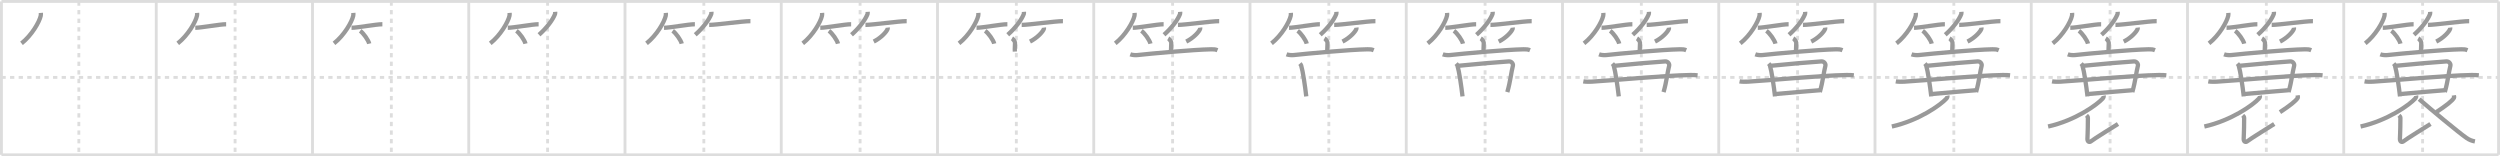 <svg width="1744px" height="109px" viewBox="0 0 1744 109" xmlns="http://www.w3.org/2000/svg" xmlns:xlink="http://www.w3.org/1999/xlink" xml:space="preserve" version="1.1" baseProfile="full">
<line x1="1" y1="1" x2="1743" y2="1" style="stroke:#ddd;stroke-width:2"></line>
<line x1="1" y1="1" x2="1" y2="108" style="stroke:#ddd;stroke-width:2"></line>
<line x1="1" y1="108" x2="1743" y2="108" style="stroke:#ddd;stroke-width:2"></line>
<line x1="1743" y1="1" x2="1743" y2="108" style="stroke:#ddd;stroke-width:2"></line>
<line x1="109" y1="1" x2="109" y2="108" style="stroke:#ddd;stroke-width:2"></line>
<line x1="218" y1="1" x2="218" y2="108" style="stroke:#ddd;stroke-width:2"></line>
<line x1="327" y1="1" x2="327" y2="108" style="stroke:#ddd;stroke-width:2"></line>
<line x1="436" y1="1" x2="436" y2="108" style="stroke:#ddd;stroke-width:2"></line>
<line x1="545" y1="1" x2="545" y2="108" style="stroke:#ddd;stroke-width:2"></line>
<line x1="654" y1="1" x2="654" y2="108" style="stroke:#ddd;stroke-width:2"></line>
<line x1="763" y1="1" x2="763" y2="108" style="stroke:#ddd;stroke-width:2"></line>
<line x1="872" y1="1" x2="872" y2="108" style="stroke:#ddd;stroke-width:2"></line>
<line x1="981" y1="1" x2="981" y2="108" style="stroke:#ddd;stroke-width:2"></line>
<line x1="1090" y1="1" x2="1090" y2="108" style="stroke:#ddd;stroke-width:2"></line>
<line x1="1199" y1="1" x2="1199" y2="108" style="stroke:#ddd;stroke-width:2"></line>
<line x1="1308" y1="1" x2="1308" y2="108" style="stroke:#ddd;stroke-width:2"></line>
<line x1="1417" y1="1" x2="1417" y2="108" style="stroke:#ddd;stroke-width:2"></line>
<line x1="1526" y1="1" x2="1526" y2="108" style="stroke:#ddd;stroke-width:2"></line>
<line x1="1635" y1="1" x2="1635" y2="108" style="stroke:#ddd;stroke-width:2"></line>
<line x1="1" y1="54" x2="1743" y2="54" style="stroke:#ddd;stroke-width:2;stroke-dasharray:3 3"></line>
<line x1="55" y1="1" x2="55" y2="108" style="stroke:#ddd;stroke-width:2;stroke-dasharray:3 3"></line>
<line x1="164" y1="1" x2="164" y2="108" style="stroke:#ddd;stroke-width:2;stroke-dasharray:3 3"></line>
<line x1="273" y1="1" x2="273" y2="108" style="stroke:#ddd;stroke-width:2;stroke-dasharray:3 3"></line>
<line x1="382" y1="1" x2="382" y2="108" style="stroke:#ddd;stroke-width:2;stroke-dasharray:3 3"></line>
<line x1="491" y1="1" x2="491" y2="108" style="stroke:#ddd;stroke-width:2;stroke-dasharray:3 3"></line>
<line x1="600" y1="1" x2="600" y2="108" style="stroke:#ddd;stroke-width:2;stroke-dasharray:3 3"></line>
<line x1="709" y1="1" x2="709" y2="108" style="stroke:#ddd;stroke-width:2;stroke-dasharray:3 3"></line>
<line x1="818" y1="1" x2="818" y2="108" style="stroke:#ddd;stroke-width:2;stroke-dasharray:3 3"></line>
<line x1="927" y1="1" x2="927" y2="108" style="stroke:#ddd;stroke-width:2;stroke-dasharray:3 3"></line>
<line x1="1036" y1="1" x2="1036" y2="108" style="stroke:#ddd;stroke-width:2;stroke-dasharray:3 3"></line>
<line x1="1145" y1="1" x2="1145" y2="108" style="stroke:#ddd;stroke-width:2;stroke-dasharray:3 3"></line>
<line x1="1254" y1="1" x2="1254" y2="108" style="stroke:#ddd;stroke-width:2;stroke-dasharray:3 3"></line>
<line x1="1363" y1="1" x2="1363" y2="108" style="stroke:#ddd;stroke-width:2;stroke-dasharray:3 3"></line>
<line x1="1472" y1="1" x2="1472" y2="108" style="stroke:#ddd;stroke-width:2;stroke-dasharray:3 3"></line>
<line x1="1581" y1="1" x2="1581" y2="108" style="stroke:#ddd;stroke-width:2;stroke-dasharray:3 3"></line>
<line x1="1690" y1="1" x2="1690" y2="108" style="stroke:#ddd;stroke-width:2;stroke-dasharray:3 3"></line>
<path d="M28.49,9c0.04,0.5,0.08,1.29-0.08,2.01C27.49,15.25,22.22,24.55,15.0,30.25" style="fill:none;stroke:#999;stroke-width:3"></path>

<path d="M137.49,9c0.04,0.5,0.08,1.29-0.08,2.01C136.49,15.25,131.22,24.55,124.0,30.25" style="fill:none;stroke:#999;stroke-width:3"></path>
<path d="M136.23,19.38c4.04,0,16.99-2.47,21.52-2.47" style="fill:none;stroke:#999;stroke-width:3"></path>

<path d="M246.49,9c0.04,0.5,0.08,1.29-0.08,2.01C245.49,15.25,240.22,24.55,233.0,30.25" style="fill:none;stroke:#999;stroke-width:3"></path>
<path d="M245.23,19.38c4.04,0,16.99-2.47,21.52-2.47" style="fill:none;stroke:#999;stroke-width:3"></path>
<path d="M251.25,21.5c2.23,1.58,5.75,6.51,6.31,8.97" style="fill:none;stroke:#999;stroke-width:3"></path>

<path d="M355.49,9c0.04,0.5,0.08,1.29-0.08,2.01C354.49,15.25,349.22,24.55,342.0,30.25" style="fill:none;stroke:#999;stroke-width:3"></path>
<path d="M354.23,19.38c4.04,0,16.99-2.47,21.52-2.47" style="fill:none;stroke:#999;stroke-width:3"></path>
<path d="M360.25,21.5c2.23,1.58,5.75,6.51,6.31,8.97" style="fill:none;stroke:#999;stroke-width:3"></path>
<path d="M387.26,8.25c0.03,0.38,0.14,0.98-0.06,1.51c-1.51,3.96-5.68,9.62-11.2,14.49" style="fill:none;stroke:#999;stroke-width:3"></path>

<path d="M464.49,9c0.04,0.5,0.08,1.29-0.08,2.01C463.49,15.25,458.22,24.55,451.0,30.25" style="fill:none;stroke:#999;stroke-width:3"></path>
<path d="M463.23,19.38c4.04,0,16.99-2.47,21.52-2.47" style="fill:none;stroke:#999;stroke-width:3"></path>
<path d="M469.25,21.5c2.23,1.58,5.75,6.51,6.31,8.97" style="fill:none;stroke:#999;stroke-width:3"></path>
<path d="M496.26,8.25c0.03,0.38,0.14,0.98-0.06,1.51c-1.51,3.96-5.68,9.62-11.2,14.49" style="fill:none;stroke:#999;stroke-width:3"></path>
<path d="M494.73,17.37c4.97,0,23.19-2.62,28.77-2.62" style="fill:none;stroke:#999;stroke-width:3"></path>

<path d="M573.49,9c0.04,0.5,0.08,1.29-0.08,2.01C572.49,15.25,567.22,24.55,560.0,30.25" style="fill:none;stroke:#999;stroke-width:3"></path>
<path d="M572.23,19.38c4.04,0,16.99-2.47,21.52-2.47" style="fill:none;stroke:#999;stroke-width:3"></path>
<path d="M578.25,21.5c2.23,1.58,5.75,6.51,6.31,8.97" style="fill:none;stroke:#999;stroke-width:3"></path>
<path d="M605.26,8.25c0.03,0.38,0.14,0.98-0.06,1.51c-1.51,3.96-5.68,9.62-11.2,14.49" style="fill:none;stroke:#999;stroke-width:3"></path>
<path d="M603.73,17.37c4.97,0,23.19-2.62,28.77-2.62" style="fill:none;stroke:#999;stroke-width:3"></path>
<path d="M619.25,19.25c0.03,0.23,0.06,0.59-0.05,0.92c-0.67,1.95-4.48,6.21-9.69,8.83" style="fill:none;stroke:#999;stroke-width:3"></path>

<path d="M682.49,9c0.04,0.5,0.08,1.29-0.08,2.01C681.49,15.25,676.22,24.55,669.0,30.25" style="fill:none;stroke:#999;stroke-width:3"></path>
<path d="M681.23,19.38c4.04,0,16.99-2.47,21.52-2.47" style="fill:none;stroke:#999;stroke-width:3"></path>
<path d="M687.25,21.5c2.23,1.58,5.75,6.51,6.31,8.97" style="fill:none;stroke:#999;stroke-width:3"></path>
<path d="M714.26,8.25c0.03,0.38,0.14,0.98-0.06,1.51c-1.51,3.96-5.68,9.62-11.2,14.49" style="fill:none;stroke:#999;stroke-width:3"></path>
<path d="M712.73,17.37c4.97,0,23.19-2.62,28.77-2.62" style="fill:none;stroke:#999;stroke-width:3"></path>
<path d="M728.25,19.25c0.03,0.23,0.06,0.59-0.05,0.92c-0.67,1.95-4.48,6.21-9.69,8.83" style="fill:none;stroke:#999;stroke-width:3"></path>
<path d="M705.96,26.75c0.8,0.45,2.1,2.19,2.1,3.08c0,3.29-0.25,3.37-0.1,6.15" style="fill:none;stroke:#999;stroke-width:3"></path>

<path d="M791.49,9c0.04,0.5,0.08,1.29-0.08,2.01C790.49,15.25,785.22,24.55,778.0,30.25" style="fill:none;stroke:#999;stroke-width:3"></path>
<path d="M790.23,19.38c4.04,0,16.99-2.47,21.52-2.47" style="fill:none;stroke:#999;stroke-width:3"></path>
<path d="M796.25,21.5c2.23,1.58,5.75,6.51,6.31,8.97" style="fill:none;stroke:#999;stroke-width:3"></path>
<path d="M823.26,8.25c0.03,0.38,0.14,0.98-0.06,1.51c-1.51,3.96-5.68,9.62-11.2,14.49" style="fill:none;stroke:#999;stroke-width:3"></path>
<path d="M821.73,17.37c4.97,0,23.19-2.62,28.77-2.62" style="fill:none;stroke:#999;stroke-width:3"></path>
<path d="M837.25,19.25c0.03,0.23,0.06,0.59-0.05,0.92c-0.67,1.95-4.48,6.21-9.69,8.83" style="fill:none;stroke:#999;stroke-width:3"></path>
<path d="M814.96,26.75c0.8,0.45,2.1,2.19,2.1,3.08c0,3.29-0.25,3.37-0.1,6.15" style="fill:none;stroke:#999;stroke-width:3"></path>
<path d="M788.49,37.9c1.62,0.59,3.88,0.63,5.03,0.51c9.29-1.02,38.79-3.78,51.41-4.02c1.95-0.04,2.94,0.05,4.39,0.64" style="fill:none;stroke:#999;stroke-width:3"></path>

<path d="M900.49,9c0.04,0.5,0.08,1.29-0.08,2.01C899.49,15.25,894.22,24.55,887.0,30.25" style="fill:none;stroke:#999;stroke-width:3"></path>
<path d="M899.23,19.38c4.04,0,16.99-2.47,21.52-2.47" style="fill:none;stroke:#999;stroke-width:3"></path>
<path d="M905.25,21.5c2.23,1.58,5.75,6.51,6.31,8.97" style="fill:none;stroke:#999;stroke-width:3"></path>
<path d="M932.26,8.25c0.03,0.38,0.14,0.98-0.06,1.51c-1.51,3.96-5.68,9.62-11.2,14.49" style="fill:none;stroke:#999;stroke-width:3"></path>
<path d="M930.73,17.37c4.97,0,23.19-2.62,28.77-2.62" style="fill:none;stroke:#999;stroke-width:3"></path>
<path d="M946.25,19.25c0.03,0.23,0.06,0.59-0.05,0.92c-0.67,1.95-4.48,6.21-9.69,8.83" style="fill:none;stroke:#999;stroke-width:3"></path>
<path d="M923.96,26.75c0.8,0.45,2.1,2.19,2.1,3.08c0,3.29-0.25,3.37-0.1,6.15" style="fill:none;stroke:#999;stroke-width:3"></path>
<path d="M897.49,37.9c1.62,0.59,3.88,0.63,5.03,0.51c9.29-1.02,38.79-3.78,51.41-4.02c1.95-0.04,2.94,0.05,4.39,0.64" style="fill:none;stroke:#999;stroke-width:3"></path>
<path d="M906.8,44.37c0.36,0.41,0.72,0.75,0.88,1.27c1.24,4.07,2.72,14.31,3.57,21.61" style="fill:none;stroke:#999;stroke-width:3"></path>

<path d="M1009.49,9c0.04,0.5,0.08,1.29-0.08,2.01C1008.49,15.25,1003.22,24.55,996.0,30.25" style="fill:none;stroke:#999;stroke-width:3"></path>
<path d="M1008.23,19.38c4.04,0,16.99-2.47,21.52-2.47" style="fill:none;stroke:#999;stroke-width:3"></path>
<path d="M1014.25,21.5c2.23,1.58,5.75,6.51,6.31,8.97" style="fill:none;stroke:#999;stroke-width:3"></path>
<path d="M1041.26,8.25c0.03,0.38,0.14,0.98-0.06,1.51c-1.51,3.96-5.68,9.62-11.2,14.49" style="fill:none;stroke:#999;stroke-width:3"></path>
<path d="M1039.73,17.37c4.97,0,23.19-2.62,28.77-2.62" style="fill:none;stroke:#999;stroke-width:3"></path>
<path d="M1055.25,19.25c0.03,0.23,0.06,0.59-0.05,0.92c-0.67,1.95-4.48,6.21-9.69,8.83" style="fill:none;stroke:#999;stroke-width:3"></path>
<path d="M1032.96,26.75c0.8,0.45,2.1,2.19,2.1,3.08c0,3.29-0.25,3.37-0.1,6.15" style="fill:none;stroke:#999;stroke-width:3"></path>
<path d="M1006.49,37.9c1.62,0.59,3.88,0.63,5.03,0.51c9.29-1.02,38.79-3.78,51.41-4.02c1.95-0.04,2.94,0.05,4.39,0.64" style="fill:none;stroke:#999;stroke-width:3"></path>
<path d="M1015.8,44.37c0.36,0.41,0.72,0.75,0.88,1.27c1.24,4.07,2.72,14.31,3.57,21.61" style="fill:none;stroke:#999;stroke-width:3"></path>
<path d="M1017.33,45.89c10.51-1.08,29.9-2.75,35.31-3.05c1.98-0.11,3.06,1.9,2.78,2.94c-1.2,4.53-1.76,11.04-3.92,18.46" style="fill:none;stroke:#999;stroke-width:3"></path>

<path d="M1118.49,9c0.04,0.5,0.08,1.29-0.08,2.01C1117.49,15.25,1112.22,24.55,1105.0,30.25" style="fill:none;stroke:#999;stroke-width:3"></path>
<path d="M1117.23,19.38c4.04,0,16.99-2.47,21.52-2.47" style="fill:none;stroke:#999;stroke-width:3"></path>
<path d="M1123.25,21.5c2.23,1.58,5.75,6.51,6.31,8.97" style="fill:none;stroke:#999;stroke-width:3"></path>
<path d="M1150.26,8.25c0.03,0.38,0.14,0.98-0.06,1.51c-1.51,3.96-5.68,9.62-11.2,14.49" style="fill:none;stroke:#999;stroke-width:3"></path>
<path d="M1148.73,17.37c4.97,0,23.19-2.62,28.77-2.62" style="fill:none;stroke:#999;stroke-width:3"></path>
<path d="M1164.25,19.25c0.03,0.23,0.06,0.59-0.05,0.92c-0.67,1.95-4.48,6.21-9.69,8.83" style="fill:none;stroke:#999;stroke-width:3"></path>
<path d="M1141.96,26.75c0.8,0.45,2.1,2.19,2.1,3.08c0,3.29-0.25,3.37-0.1,6.15" style="fill:none;stroke:#999;stroke-width:3"></path>
<path d="M1115.49,37.9c1.62,0.59,3.88,0.63,5.03,0.51c9.29-1.02,38.79-3.78,51.41-4.02c1.95-0.04,2.94,0.05,4.39,0.64" style="fill:none;stroke:#999;stroke-width:3"></path>
<path d="M1124.8,44.37c0.36,0.41,0.72,0.75,0.88,1.27c1.24,4.07,2.72,14.31,3.57,21.61" style="fill:none;stroke:#999;stroke-width:3"></path>
<path d="M1126.33,45.89c10.51-1.08,29.9-2.75,35.31-3.05c1.98-0.11,3.06,1.9,2.78,2.94c-1.2,4.53-1.76,11.04-3.92,18.46" style="fill:none;stroke:#999;stroke-width:3"></path>
<path d="M1104.52,56.77c1.48,0.28,4.18,0.3,5.65,0.21c14.22-0.8,50.79-4.35,68.9-4.64c2.45-0.04,3.93,0.08,5.16,0.21" style="fill:none;stroke:#999;stroke-width:3"></path>

<path d="M1227.49,9c0.04,0.5,0.08,1.29-0.08,2.01C1226.49,15.25,1221.22,24.55,1214.0,30.25" style="fill:none;stroke:#999;stroke-width:3"></path>
<path d="M1226.23,19.38c4.04,0,16.99-2.47,21.52-2.47" style="fill:none;stroke:#999;stroke-width:3"></path>
<path d="M1232.25,21.5c2.23,1.58,5.75,6.51,6.31,8.97" style="fill:none;stroke:#999;stroke-width:3"></path>
<path d="M1259.26,8.25c0.03,0.38,0.14,0.98-0.06,1.51c-1.51,3.96-5.68,9.62-11.2,14.49" style="fill:none;stroke:#999;stroke-width:3"></path>
<path d="M1257.73,17.37c4.97,0,23.19-2.62,28.77-2.62" style="fill:none;stroke:#999;stroke-width:3"></path>
<path d="M1273.25,19.25c0.03,0.23,0.06,0.59-0.05,0.92c-0.67,1.95-4.48,6.21-9.69,8.83" style="fill:none;stroke:#999;stroke-width:3"></path>
<path d="M1250.96,26.75c0.8,0.45,2.1,2.19,2.1,3.08c0,3.29-0.25,3.37-0.1,6.15" style="fill:none;stroke:#999;stroke-width:3"></path>
<path d="M1224.49,37.9c1.62,0.59,3.88,0.63,5.03,0.51c9.29-1.02,38.79-3.78,51.41-4.02c1.95-0.04,2.94,0.05,4.39,0.64" style="fill:none;stroke:#999;stroke-width:3"></path>
<path d="M1233.8,44.37c0.36,0.41,0.72,0.75,0.88,1.27c1.24,4.07,2.72,14.31,3.57,21.61" style="fill:none;stroke:#999;stroke-width:3"></path>
<path d="M1235.33,45.89c10.51-1.08,29.9-2.75,35.31-3.05c1.98-0.11,3.06,1.9,2.78,2.94c-1.2,4.53-1.76,11.04-3.92,18.46" style="fill:none;stroke:#999;stroke-width:3"></path>
<path d="M1213.52,56.77c1.48,0.28,4.18,0.3,5.65,0.21c14.22-0.8,50.79-4.35,68.9-4.64c2.45-0.04,3.93,0.08,5.16,0.21" style="fill:none;stroke:#999;stroke-width:3"></path>
<path d="M1238.45,65.61c10.53-0.94,26.05-2.32,31.13-2.68" style="fill:none;stroke:#999;stroke-width:3"></path>

<path d="M1336.49,9c0.04,0.5,0.08,1.29-0.08,2.01C1335.49,15.25,1330.22,24.55,1323.0,30.25" style="fill:none;stroke:#999;stroke-width:3"></path>
<path d="M1335.23,19.38c4.04,0,16.99-2.47,21.52-2.47" style="fill:none;stroke:#999;stroke-width:3"></path>
<path d="M1341.25,21.5c2.23,1.58,5.75,6.51,6.31,8.97" style="fill:none;stroke:#999;stroke-width:3"></path>
<path d="M1368.26,8.25c0.03,0.38,0.14,0.98-0.06,1.51c-1.51,3.96-5.68,9.62-11.2,14.49" style="fill:none;stroke:#999;stroke-width:3"></path>
<path d="M1366.73,17.37c4.97,0,23.19-2.62,28.77-2.62" style="fill:none;stroke:#999;stroke-width:3"></path>
<path d="M1382.25,19.25c0.03,0.23,0.06,0.59-0.05,0.92c-0.67,1.95-4.48,6.21-9.69,8.83" style="fill:none;stroke:#999;stroke-width:3"></path>
<path d="M1359.96,26.75c0.8,0.45,2.1,2.19,2.1,3.08c0,3.29-0.25,3.37-0.1,6.15" style="fill:none;stroke:#999;stroke-width:3"></path>
<path d="M1333.49,37.9c1.62,0.59,3.88,0.63,5.03,0.51c9.29-1.02,38.79-3.78,51.41-4.02c1.95-0.04,2.94,0.05,4.39,0.64" style="fill:none;stroke:#999;stroke-width:3"></path>
<path d="M1342.8,44.37c0.36,0.41,0.72,0.75,0.88,1.27c1.24,4.07,2.72,14.31,3.57,21.61" style="fill:none;stroke:#999;stroke-width:3"></path>
<path d="M1344.33,45.89c10.51-1.08,29.9-2.75,35.31-3.05c1.98-0.11,3.06,1.9,2.78,2.94c-1.2,4.53-1.76,11.04-3.92,18.46" style="fill:none;stroke:#999;stroke-width:3"></path>
<path d="M1322.52,56.77c1.48,0.28,4.18,0.3,5.65,0.21c14.22-0.8,50.79-4.35,68.9-4.64c2.45-0.04,3.93,0.08,5.16,0.21" style="fill:none;stroke:#999;stroke-width:3"></path>
<path d="M1347.45,65.61c10.53-0.94,26.05-2.32,31.13-2.68" style="fill:none;stroke:#999;stroke-width:3"></path>
<path d="M1358.52,66.75c0.11,0.51-0.08,1.35-0.71,2.03C1353.75,73.2,1338.75,84,1319.75,88.25" style="fill:none;stroke:#999;stroke-width:3"></path>

<path d="M1445.49,9c0.04,0.5,0.08,1.29-0.08,2.01C1444.49,15.25,1439.22,24.55,1432.0,30.25" style="fill:none;stroke:#999;stroke-width:3"></path>
<path d="M1444.23,19.38c4.04,0,16.99-2.47,21.52-2.47" style="fill:none;stroke:#999;stroke-width:3"></path>
<path d="M1450.25,21.5c2.23,1.58,5.75,6.51,6.31,8.97" style="fill:none;stroke:#999;stroke-width:3"></path>
<path d="M1477.26,8.25c0.03,0.38,0.14,0.98-0.06,1.51c-1.51,3.96-5.68,9.62-11.2,14.49" style="fill:none;stroke:#999;stroke-width:3"></path>
<path d="M1475.73,17.37c4.97,0,23.19-2.62,28.77-2.62" style="fill:none;stroke:#999;stroke-width:3"></path>
<path d="M1491.25,19.25c0.03,0.23,0.06,0.59-0.05,0.92c-0.67,1.95-4.48,6.21-9.69,8.83" style="fill:none;stroke:#999;stroke-width:3"></path>
<path d="M1468.96,26.75c0.8,0.45,2.1,2.19,2.1,3.08c0,3.29-0.25,3.37-0.1,6.15" style="fill:none;stroke:#999;stroke-width:3"></path>
<path d="M1442.49,37.9c1.62,0.59,3.88,0.63,5.03,0.51c9.29-1.02,38.79-3.78,51.41-4.02c1.95-0.04,2.94,0.05,4.39,0.64" style="fill:none;stroke:#999;stroke-width:3"></path>
<path d="M1451.8,44.37c0.36,0.41,0.72,0.75,0.88,1.27c1.24,4.07,2.72,14.31,3.57,21.61" style="fill:none;stroke:#999;stroke-width:3"></path>
<path d="M1453.33,45.89c10.51-1.08,29.9-2.75,35.31-3.05c1.98-0.11,3.06,1.9,2.78,2.94c-1.2,4.53-1.76,11.04-3.92,18.46" style="fill:none;stroke:#999;stroke-width:3"></path>
<path d="M1431.52,56.77c1.48,0.28,4.18,0.3,5.65,0.21c14.22-0.8,50.79-4.35,68.9-4.64c2.45-0.04,3.93,0.08,5.16,0.21" style="fill:none;stroke:#999;stroke-width:3"></path>
<path d="M1456.45,65.61c10.53-0.94,26.05-2.32,31.13-2.68" style="fill:none;stroke:#999;stroke-width:3"></path>
<path d="M1467.52,66.75c0.11,0.51-0.08,1.35-0.71,2.03C1462.75,73.2,1447.75,84,1428.75,88.25" style="fill:none;stroke:#999;stroke-width:3"></path>
<path d="M1455.5,80.5c0.49,0.47,1.02,0.93,1.02,1.74c-0.03,10.3-0.33,13-0.33,14.74c0,1.74,1.21,2.73,2.74,1.42c1.53-1.31,16.54-10.6,18.58-11.91" style="fill:none;stroke:#999;stroke-width:3"></path>

<path d="M1554.49,9c0.04,0.5,0.08,1.29-0.08,2.01C1553.49,15.25,1548.22,24.55,1541.0,30.25" style="fill:none;stroke:#999;stroke-width:3"></path>
<path d="M1553.23,19.38c4.04,0,16.99-2.47,21.52-2.47" style="fill:none;stroke:#999;stroke-width:3"></path>
<path d="M1559.25,21.5c2.23,1.58,5.75,6.51,6.31,8.97" style="fill:none;stroke:#999;stroke-width:3"></path>
<path d="M1586.26,8.25c0.03,0.38,0.14,0.98-0.06,1.51c-1.51,3.96-5.68,9.62-11.2,14.49" style="fill:none;stroke:#999;stroke-width:3"></path>
<path d="M1584.73,17.37c4.97,0,23.19-2.62,28.77-2.62" style="fill:none;stroke:#999;stroke-width:3"></path>
<path d="M1600.25,19.25c0.03,0.23,0.06,0.59-0.05,0.92c-0.67,1.95-4.48,6.21-9.69,8.83" style="fill:none;stroke:#999;stroke-width:3"></path>
<path d="M1577.96,26.75c0.8,0.45,2.1,2.19,2.1,3.08c0,3.29-0.25,3.37-0.1,6.15" style="fill:none;stroke:#999;stroke-width:3"></path>
<path d="M1551.49,37.9c1.62,0.59,3.88,0.63,5.03,0.51c9.29-1.02,38.79-3.78,51.41-4.02c1.95-0.04,2.94,0.05,4.39,0.64" style="fill:none;stroke:#999;stroke-width:3"></path>
<path d="M1560.8,44.37c0.36,0.41,0.72,0.75,0.88,1.27c1.24,4.07,2.72,14.31,3.57,21.61" style="fill:none;stroke:#999;stroke-width:3"></path>
<path d="M1562.33,45.89c10.51-1.08,29.9-2.75,35.31-3.05c1.98-0.11,3.06,1.9,2.78,2.94c-1.2,4.53-1.76,11.04-3.92,18.46" style="fill:none;stroke:#999;stroke-width:3"></path>
<path d="M1540.52,56.77c1.48,0.28,4.18,0.3,5.65,0.21c14.22-0.8,50.79-4.35,68.9-4.64c2.45-0.04,3.93,0.08,5.16,0.21" style="fill:none;stroke:#999;stroke-width:3"></path>
<path d="M1565.45,65.61c10.53-0.94,26.05-2.32,31.13-2.68" style="fill:none;stroke:#999;stroke-width:3"></path>
<path d="M1576.52,66.75c0.11,0.51-0.08,1.35-0.71,2.03C1571.75,73.2,1556.75,84,1537.75,88.25" style="fill:none;stroke:#999;stroke-width:3"></path>
<path d="M1564.5,80.5c0.49,0.47,1.02,0.93,1.02,1.74c-0.03,10.3-0.33,13-0.33,14.74c0,1.74,1.21,2.73,2.74,1.42c1.53-1.31,16.54-10.6,18.58-11.91" style="fill:none;stroke:#999;stroke-width:3"></path>
<path d="M1602.78,66.5c0.04,0.28,0.38,1.33,0.17,1.69c-1.35,2.28-5.57,5.53-12.45,10.06" style="fill:none;stroke:#999;stroke-width:3"></path>

<path d="M1663.49,9c0.04,0.5,0.08,1.29-0.08,2.01C1662.49,15.25,1657.22,24.55,1650.0,30.25" style="fill:none;stroke:#999;stroke-width:3"></path>
<path d="M1662.23,19.38c4.04,0,16.99-2.47,21.52-2.47" style="fill:none;stroke:#999;stroke-width:3"></path>
<path d="M1668.25,21.5c2.23,1.58,5.75,6.51,6.31,8.97" style="fill:none;stroke:#999;stroke-width:3"></path>
<path d="M1695.26,8.25c0.03,0.38,0.14,0.98-0.06,1.51c-1.51,3.96-5.68,9.62-11.2,14.49" style="fill:none;stroke:#999;stroke-width:3"></path>
<path d="M1693.73,17.37c4.97,0,23.19-2.62,28.77-2.62" style="fill:none;stroke:#999;stroke-width:3"></path>
<path d="M1709.25,19.25c0.03,0.23,0.06,0.59-0.05,0.92c-0.67,1.95-4.48,6.21-9.69,8.83" style="fill:none;stroke:#999;stroke-width:3"></path>
<path d="M1686.96,26.75c0.8,0.45,2.1,2.19,2.1,3.08c0,3.29-0.25,3.37-0.1,6.15" style="fill:none;stroke:#999;stroke-width:3"></path>
<path d="M1660.49,37.9c1.62,0.59,3.88,0.63,5.03,0.51c9.29-1.02,38.79-3.78,51.41-4.02c1.95-0.04,2.94,0.05,4.39,0.64" style="fill:none;stroke:#999;stroke-width:3"></path>
<path d="M1669.8,44.37c0.36,0.41,0.72,0.75,0.88,1.27c1.24,4.07,2.72,14.31,3.57,21.61" style="fill:none;stroke:#999;stroke-width:3"></path>
<path d="M1671.33,45.89c10.51-1.08,29.9-2.75,35.31-3.05c1.98-0.11,3.06,1.9,2.78,2.94c-1.2,4.53-1.76,11.04-3.92,18.46" style="fill:none;stroke:#999;stroke-width:3"></path>
<path d="M1649.52,56.77c1.48,0.28,4.18,0.3,5.65,0.21c14.22-0.8,50.79-4.35,68.9-4.64c2.45-0.04,3.93,0.08,5.16,0.21" style="fill:none;stroke:#999;stroke-width:3"></path>
<path d="M1674.45,65.61c10.53-0.94,26.05-2.32,31.13-2.68" style="fill:none;stroke:#999;stroke-width:3"></path>
<path d="M1685.52,66.75c0.11,0.51-0.08,1.35-0.71,2.03C1680.75,73.2,1665.75,84,1646.75,88.25" style="fill:none;stroke:#999;stroke-width:3"></path>
<path d="M1673.5,80.5c0.49,0.47,1.02,0.93,1.02,1.74c-0.03,10.3-0.33,13-0.33,14.74c0,1.74,1.21,2.73,2.74,1.42c1.53-1.31,16.54-10.6,18.58-11.91" style="fill:none;stroke:#999;stroke-width:3"></path>
<path d="M1711.78,66.5c0.04,0.28,0.38,1.33,0.17,1.69c-1.35,2.28-5.57,5.53-12.45,10.06" style="fill:none;stroke:#999;stroke-width:3"></path>
<path d="M1687.58,69.18c7.88,6.88,27.45,23.16,32.98,27c2.07,1.45,3.86,2.07,5.94,2.48" style="fill:none;stroke:#999;stroke-width:3"></path>

</svg>